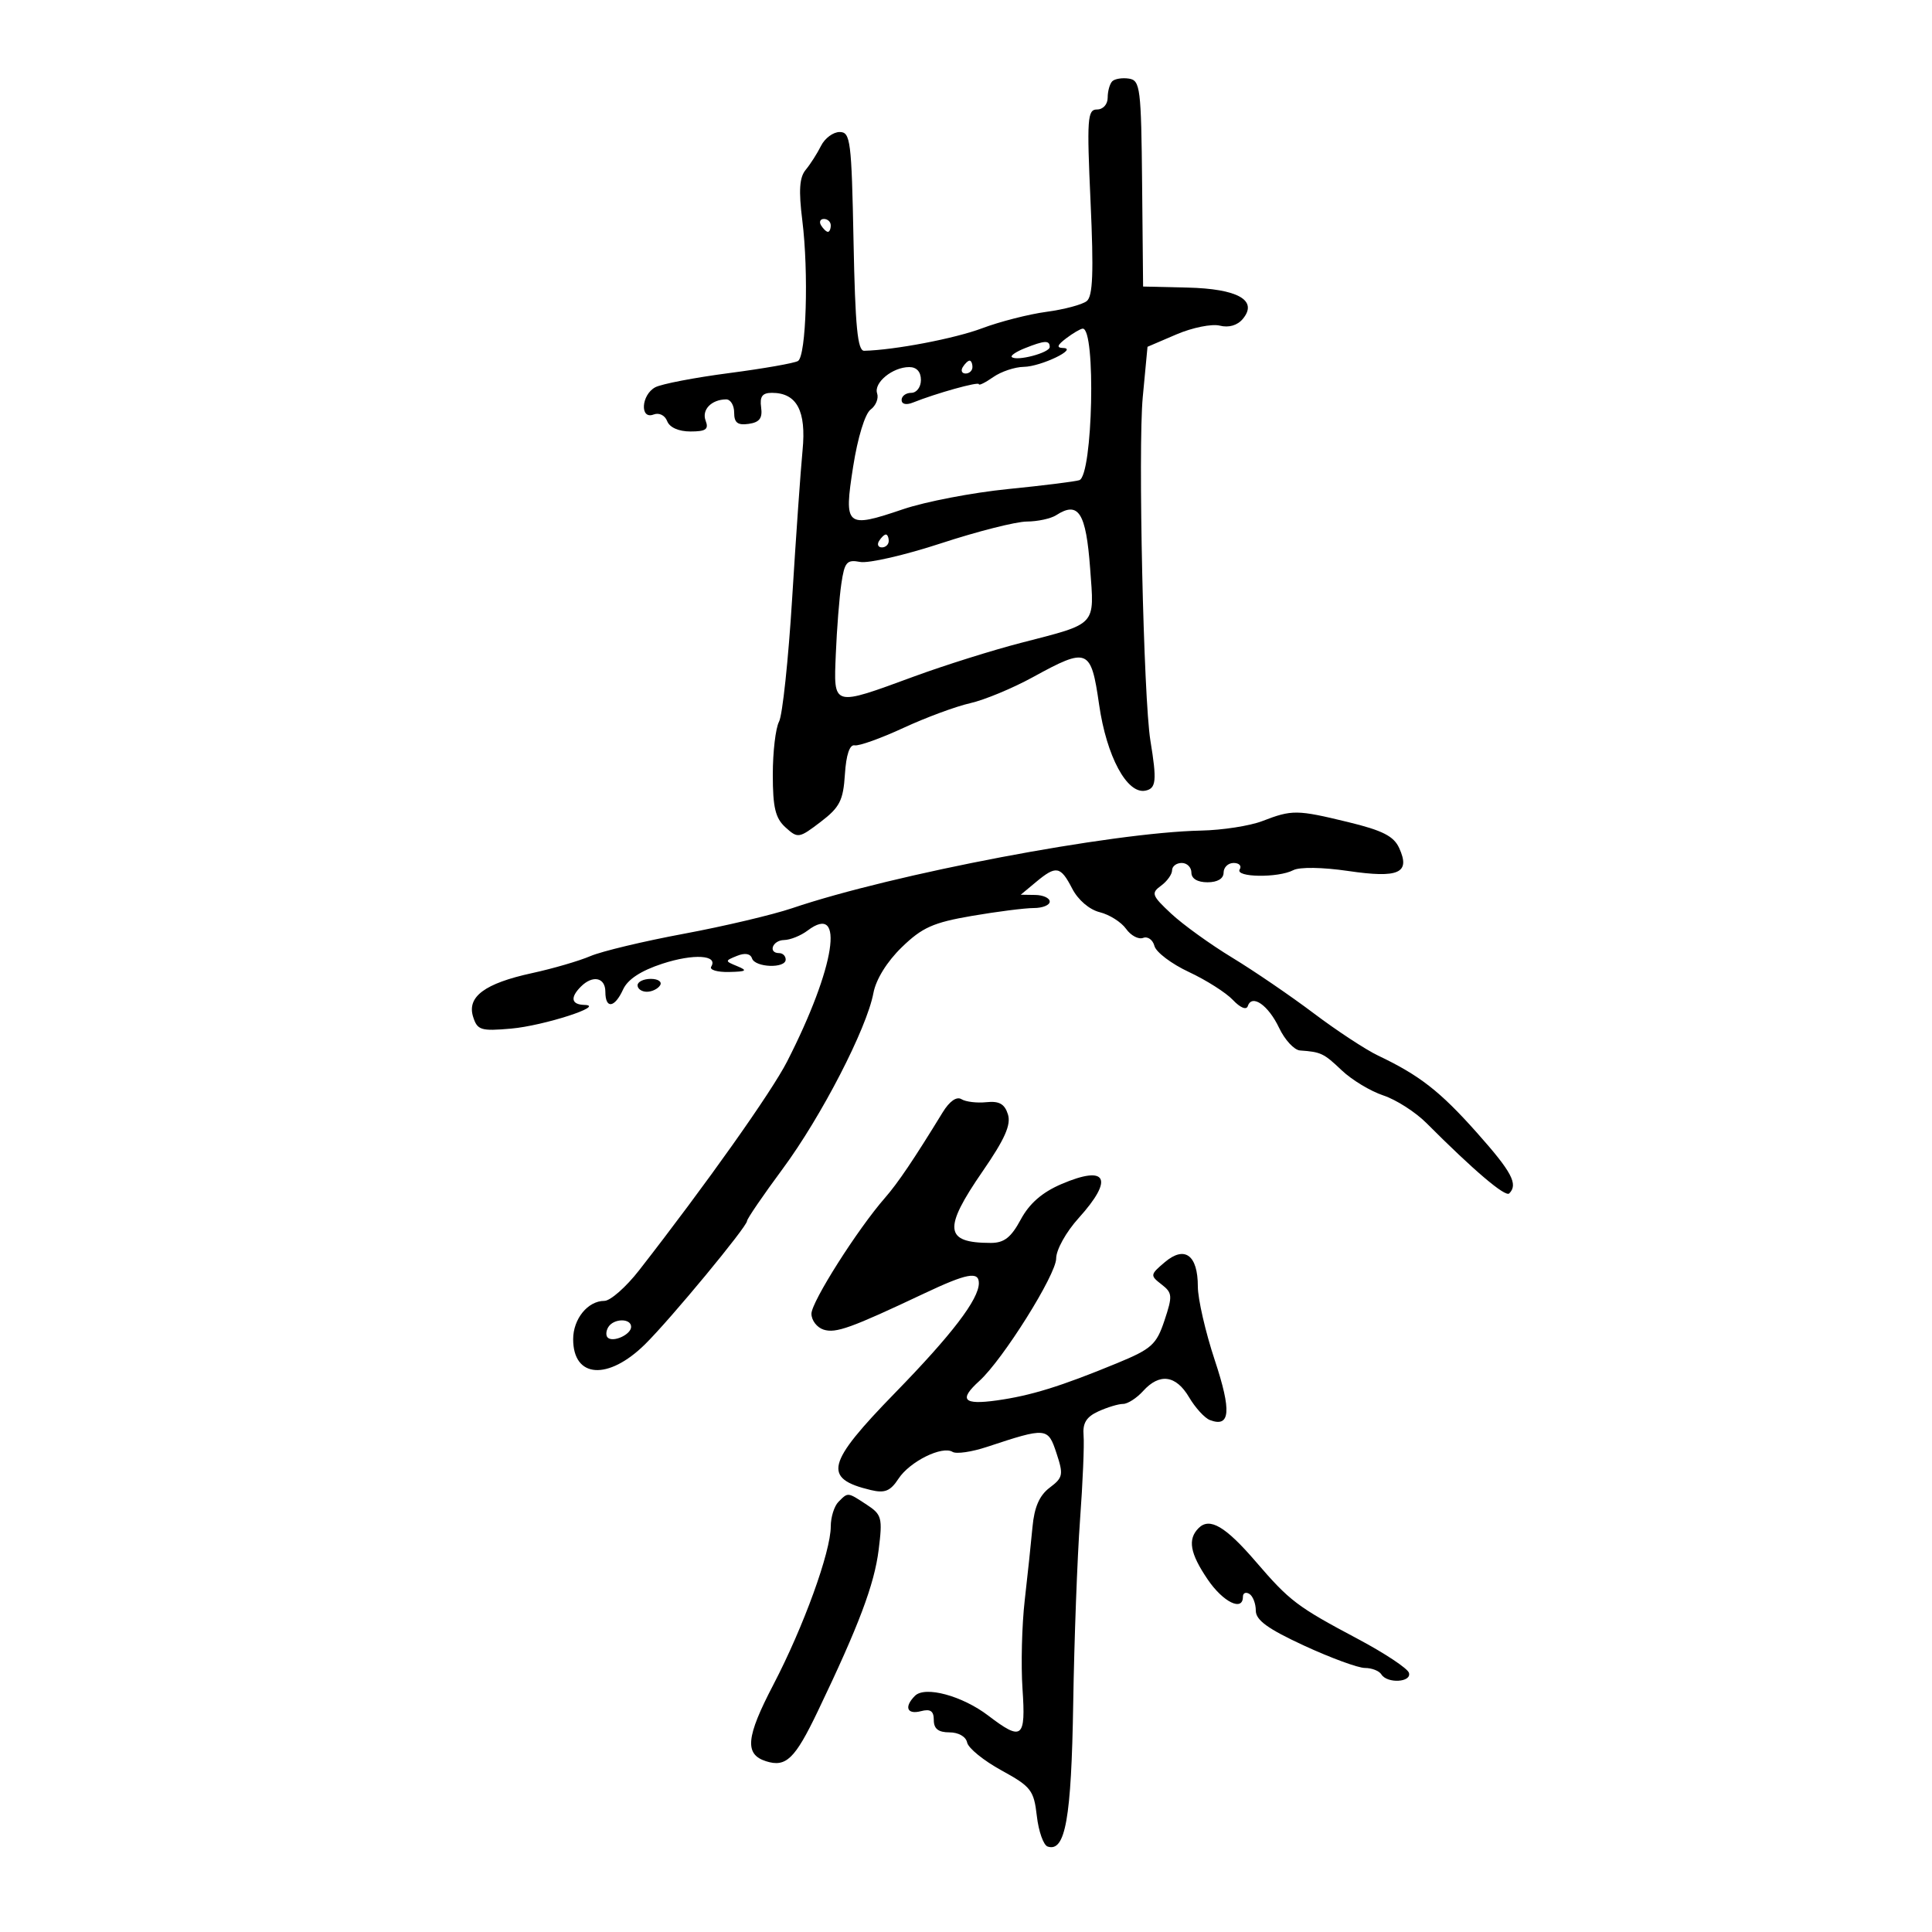 <svg xmlns="http://www.w3.org/2000/svg" width="300" height="300" viewBox="0 0 300 300" version="1.1">
	<path d="M 172.709 12.624 C 172.319 13.014, 172 14.158, 172 15.167 C 172 16.206, 171.283 17, 170.345 17 C 168.851 17, 168.753 18.402, 169.343 31.379 C 169.840 42.320, 169.698 45.996, 168.748 46.753 C 168.062 47.300, 165.250 48.050, 162.500 48.420 C 159.750 48.789, 155.250 49.939, 152.500 50.974 C 148.263 52.570, 138.888 54.359, 134.186 54.469 C 133.163 54.493, 132.797 50.728, 132.537 37.500 C 132.230 21.842, 132.059 20.500, 130.381 20.500 C 129.379 20.500, 128.078 21.465, 127.490 22.643 C 126.903 23.822, 125.831 25.498, 125.110 26.368 C 124.135 27.543, 123.999 29.560, 124.581 34.224 C 125.588 42.285, 125.190 55.264, 123.913 56.054 C 123.370 56.389, 118.555 57.235, 113.213 57.933 C 107.871 58.631, 102.713 59.622, 101.750 60.136 C 99.563 61.304, 99.325 65.196, 101.492 64.365 C 102.343 64.038, 103.247 64.481, 103.599 65.396 C 103.974 66.375, 105.384 67, 107.214 67 C 109.606 67, 110.084 66.661, 109.573 65.330 C 108.925 63.640, 110.455 62.043, 112.750 62.015 C 113.438 62.007, 114 62.931, 114 64.070 C 114 65.644, 114.539 66.063, 116.250 65.820 C 117.941 65.579, 118.422 64.941, 118.187 63.250 C 117.953 61.565, 118.374 61, 119.866 61 C 123.725 61, 125.217 63.793, 124.623 69.905 C 124.323 72.982, 123.597 83.318, 123.008 92.873 C 122.420 102.428, 121.503 111.061, 120.969 112.057 C 120.436 113.053, 120 116.753, 120 120.279 C 120 125.397, 120.399 127.051, 121.978 128.480 C 123.890 130.210, 124.074 130.181, 127.424 127.626 C 130.397 125.358, 130.935 124.306, 131.196 120.241 C 131.391 117.196, 131.933 115.585, 132.709 115.736 C 133.375 115.867, 136.775 114.651, 140.267 113.035 C 143.758 111.419, 148.426 109.690, 150.641 109.192 C 152.855 108.695, 157.244 106.873, 160.395 105.144 C 168.922 100.464, 169.410 100.667, 170.669 109.411 C 171.827 117.450, 175.002 123.352, 177.856 122.772 C 179.537 122.430, 179.656 121.235, 178.633 115 C 177.568 108.514, 176.701 69.569, 177.446 61.675 L 178.185 53.850 182.673 51.926 C 185.141 50.868, 188.170 50.256, 189.405 50.565 C 190.812 50.919, 192.148 50.527, 192.988 49.514 C 195.382 46.630, 192.205 44.838, 184.372 44.654 L 177.500 44.494 177.346 28.497 C 177.203 13.654, 177.055 12.479, 175.305 12.208 C 174.267 12.047, 173.099 12.235, 172.709 12.624 M 127.500 35 C 127.840 35.550, 128.316 36, 128.559 36 C 128.802 36, 129 35.550, 129 35 C 129 34.450, 128.523 34, 127.941 34 C 127.359 34, 127.160 34.450, 127.500 35 M 165.559 52.532 C 164.158 53.592, 164.019 54.010, 165.059 54.035 C 167.527 54.096, 161.644 56.927, 158.973 56.965 C 157.582 56.984, 155.445 57.701, 154.223 58.557 C 153 59.413, 152 59.907, 152 59.655 C 152 59.213, 145.367 61.063, 141.750 62.512 C 140.715 62.927, 140 62.762, 140 62.107 C 140 61.498, 140.675 61, 141.500 61 C 142.333 61, 143 60.111, 143 59 C 143 57.737, 142.333 57, 141.191 57 C 138.603 57, 135.641 59.426, 136.200 61.087 C 136.462 61.864, 136.005 62.994, 135.185 63.599 C 134.321 64.235, 133.183 67.952, 132.480 72.431 C 131.010 81.805, 131.338 82.086, 140.229 79.071 C 143.678 77.901, 151 76.494, 156.500 75.944 C 162 75.394, 166.995 74.771, 167.601 74.560 C 169.692 73.832, 170.196 50.925, 168.119 51.032 C 167.779 51.049, 166.626 51.724, 165.559 52.532 M 159.105 54.085 C 157.787 54.612, 156.887 55.219, 157.105 55.433 C 157.825 56.144, 163 54.784, 163 53.883 C 163 52.803, 162.207 52.844, 159.105 54.085 M 149.500 57 C 149.160 57.550, 149.359 58, 149.941 58 C 150.523 58, 151 57.550, 151 57 C 151 56.450, 150.802 56, 150.559 56 C 150.316 56, 149.840 56.450, 149.500 57 M 164 80 C 163.175 80.533, 161.125 80.976, 159.445 80.985 C 157.765 80.993, 151.785 82.509, 146.156 84.354 C 140.528 86.199, 134.862 87.505, 133.565 87.257 C 131.488 86.860, 131.141 87.263, 130.642 90.653 C 130.330 92.769, 129.946 97.650, 129.787 101.500 C 129.445 109.827, 129.138 109.739, 142 105.019 C 146.675 103.304, 154.100 100.969, 158.500 99.832 C 170.463 96.739, 169.942 97.300, 169.275 88.256 C 168.635 79.584, 167.469 77.758, 164 80 M 136.500 84 C 136.160 84.550, 136.359 85, 136.941 85 C 137.523 85, 138 84.550, 138 84 C 138 83.450, 137.802 83, 137.559 83 C 137.316 83, 136.840 83.450, 136.500 84 M 196 127.500 C 194.075 128.241, 189.800 128.904, 186.500 128.972 C 172.632 129.260, 138.751 135.691, 123 141.026 C 119.975 142.050, 112.403 143.837, 106.174 144.997 C 99.945 146.156, 93.420 147.717, 91.674 148.465 C 89.928 149.213, 85.857 150.400, 82.627 151.102 C 75.269 152.701, 72.476 154.774, 73.468 157.899 C 74.123 159.963, 74.668 160.132, 79.345 159.724 C 84.409 159.282, 94.177 156.130, 90.750 156.044 C 88.712 155.993, 88.501 154.899, 90.200 153.200 C 92.040 151.360, 94 151.772, 94 154 C 94 156.711, 95.440 156.524, 96.753 153.644 C 97.466 152.077, 99.508 150.737, 102.840 149.647 C 107.709 148.055, 111.559 148.287, 110.435 150.105 C 110.131 150.597, 111.371 150.968, 113.191 150.930 C 115.906 150.872, 116.141 150.712, 114.500 150.037 C 112.536 149.229, 112.535 149.201, 114.440 148.427 C 115.670 147.928, 116.524 148.072, 116.773 148.820 C 117.250 150.249, 122 150.413, 122 149 C 122 148.450, 121.550 148, 121 148 C 119.210 148, 119.948 146.001, 121.750 145.968 C 122.713 145.951, 124.354 145.290, 125.397 144.500 C 131.282 140.046, 129.696 150.202, 122.223 164.829 C 119.795 169.582, 109.626 183.927, 99.242 197.250 C 97.206 199.863, 94.775 202, 93.841 202 C 91.278 202, 89 204.800, 89 207.949 C 89 214.015, 94.436 214.391, 100.181 208.721 C 104.132 204.821, 116 190.472, 116 189.595 C 116 189.257, 118.488 185.616, 121.530 181.504 C 127.537 173.381, 134.586 159.722, 135.623 154.198 C 136.020 152.077, 137.730 149.319, 140.028 147.089 C 143.191 144.019, 144.907 143.252, 150.910 142.222 C 154.830 141.550, 159.154 141, 160.519 141 C 161.883 141, 163 140.550, 163 140 C 163 139.450, 161.988 138.985, 160.750 138.967 L 158.500 138.933 160.861 136.967 C 164.004 134.348, 164.674 134.469, 166.493 137.986 C 167.402 139.745, 169.158 141.249, 170.768 141.647 C 172.271 142.019, 174.109 143.181, 174.854 144.229 C 175.598 145.277, 176.791 145.910, 177.505 145.636 C 178.219 145.362, 179.009 145.928, 179.262 146.893 C 179.514 147.859, 181.921 149.676, 184.610 150.931 C 187.300 152.187, 190.375 154.141, 191.444 155.274 C 192.589 156.487, 193.541 156.877, 193.759 156.223 C 194.398 154.305, 196.943 156.078, 198.619 159.609 C 199.504 161.474, 200.964 163.052, 201.864 163.115 C 205.131 163.346, 205.546 163.543, 208.347 166.204 C 209.913 167.692, 212.817 169.444, 214.801 170.099 C 216.784 170.754, 219.801 172.687, 221.504 174.395 C 228.826 181.736, 233.747 185.919, 234.351 185.315 C 235.776 183.891, 234.759 181.982, 229.325 175.876 C 223.610 169.455, 220.435 166.978, 214 163.916 C 212.075 163.001, 207.575 160.045, 204 157.348 C 200.425 154.652, 194.724 150.760, 191.331 148.699 C 187.938 146.639, 183.677 143.567, 181.863 141.872 C 178.845 139.053, 178.711 138.685, 180.283 137.535 C 181.227 136.845, 182 135.767, 182 135.140 C 182 134.513, 182.675 134, 183.500 134 C 184.325 134, 185 134.675, 185 135.500 C 185 136.433, 185.944 137, 187.500 137 C 189.056 137, 190 136.433, 190 135.500 C 190 134.675, 190.702 134, 191.559 134 C 192.416 134, 192.840 134.450, 192.500 135 C 191.729 136.248, 198.467 136.346, 200.816 135.122 C 201.800 134.608, 205.340 134.659, 209.328 135.243 C 217.226 136.400, 219.043 135.585, 217.266 131.685 C 216.423 129.835, 214.687 128.952, 209.343 127.655 C 201.366 125.720, 200.645 125.711, 196 127.500 M 99 153 C 99 153.550, 99.648 154, 100.441 154 C 101.234 154, 102.160 153.550, 102.500 153 C 102.840 152.450, 102.191 152, 101.059 152 C 99.927 152, 99 152.450, 99 153 M 146.384 172.718 C 141.892 180.051, 139.424 183.707, 137.419 186 C 133.160 190.869, 126 202.153, 126 203.996 C 126 205.024, 126.853 206.136, 127.895 206.467 C 129.784 207.066, 132.132 206.221, 143.516 200.843 C 150.134 197.716, 152.002 197.365, 151.996 199.250 C 151.989 201.758, 147.831 207.205, 139.017 216.251 C 128.291 227.260, 127.708 229.580, 135.219 231.374 C 137.396 231.893, 138.254 231.542, 139.518 229.613 C 141.268 226.942, 146.300 224.449, 147.919 225.450 C 148.491 225.804, 150.881 225.458, 153.230 224.681 C 162.522 221.610, 162.722 221.627, 164.050 225.650 C 165.156 229.003, 165.070 229.439, 162.991 231.007 C 161.404 232.204, 160.608 234.024, 160.325 237.107 C 160.103 239.523, 159.560 244.650, 159.118 248.500 C 158.676 252.350, 158.522 258.538, 158.774 262.250 C 159.298 269.950, 158.712 270.408, 153.458 266.400 C 149.419 263.319, 143.643 261.757, 142.077 263.323 C 140.354 265.046, 140.830 266.278, 143 265.710 C 144.483 265.322, 145 265.680, 145 267.094 C 145 268.445, 145.706 269, 147.427 269 C 148.836 269, 149.989 269.663, 150.177 270.580 C 150.355 271.450, 152.750 273.394, 155.500 274.901 C 160.108 277.427, 160.539 277.983, 161 281.993 C 161.275 284.386, 162.032 286.519, 162.682 286.733 C 165.428 287.635, 166.361 282.404, 166.648 264.500 C 166.806 254.600, 167.284 241.775, 167.708 236 C 168.133 230.225, 168.380 224.331, 168.257 222.903 C 168.091 220.976, 168.687 220.008, 170.564 219.153 C 171.956 218.519, 173.678 218, 174.392 218 C 175.106 218, 176.505 217.100, 177.500 216 C 180.059 213.172, 182.602 213.517, 184.641 216.969 C 185.605 218.601, 187.056 220.191, 187.864 220.501 C 191.045 221.722, 191.258 219.133, 188.630 211.210 C 187.184 206.849, 186 201.697, 186 199.763 C 186 194.882, 183.960 193.377, 180.879 195.984 C 178.588 197.924, 178.569 198.052, 180.354 199.436 C 182.056 200.754, 182.094 201.218, 180.819 205.043 C 179.570 208.790, 178.825 209.461, 173.465 211.671 C 164.688 215.290, 160.065 216.720, 154.750 217.461 C 149.570 218.182, 148.843 217.357, 152.079 214.428 C 155.715 211.138, 164 197.926, 164 195.419 C 164 194.066, 165.537 191.304, 167.500 189.132 C 173.011 183.032, 171.891 180.832, 164.820 183.863 C 161.825 185.147, 159.846 186.870, 158.502 189.366 C 156.998 192.159, 155.923 193, 153.854 193 C 146.650 193, 146.406 190.838, 152.598 181.858 C 156.036 176.871, 157.022 174.646, 156.509 173.029 C 155.997 171.415, 155.149 170.938, 153.161 171.147 C 151.697 171.301, 149.956 171.091, 149.293 170.681 C 148.546 170.219, 147.440 170.993, 146.384 172.718 M 94.459 206.067 C 94.096 206.653, 94.050 207.384, 94.357 207.690 C 95.179 208.513, 98 207.229, 98 206.031 C 98 204.674, 95.303 204.701, 94.459 206.067 M 130.200 233.200 C 129.540 233.860, 129 235.581, 129 237.025 C 129 240.966, 124.769 252.629, 120.077 261.620 C 115.834 269.751, 115.581 272.415, 118.952 273.485 C 122.053 274.469, 123.432 273.138, 126.979 265.737 C 133.363 252.419, 135.763 246.053, 136.437 240.657 C 137.059 235.681, 136.927 235.182, 134.588 233.650 C 131.582 231.680, 131.707 231.693, 130.200 233.200 M 186.122 237.278 C 184.386 239.014, 184.773 241.202, 187.536 245.268 C 189.922 248.780, 193 250.285, 193 247.941 C 193 247.359, 193.450 247.160, 194 247.500 C 194.550 247.840, 195 249.007, 195 250.093 C 195 251.576, 196.869 252.931, 202.504 255.534 C 206.632 257.440, 210.880 259, 211.945 259 C 213.010 259, 214.160 259.450, 214.500 260 C 215.404 261.463, 219.241 261.239, 218.777 259.750 C 218.563 259.063, 214.999 256.700, 210.857 254.500 C 201.394 249.474, 200.274 248.626, 195.007 242.500 C 190.285 237.007, 187.834 235.566, 186.122 237.278" stroke="none" fill="black" fill-rule="evenodd"/>
</svg>